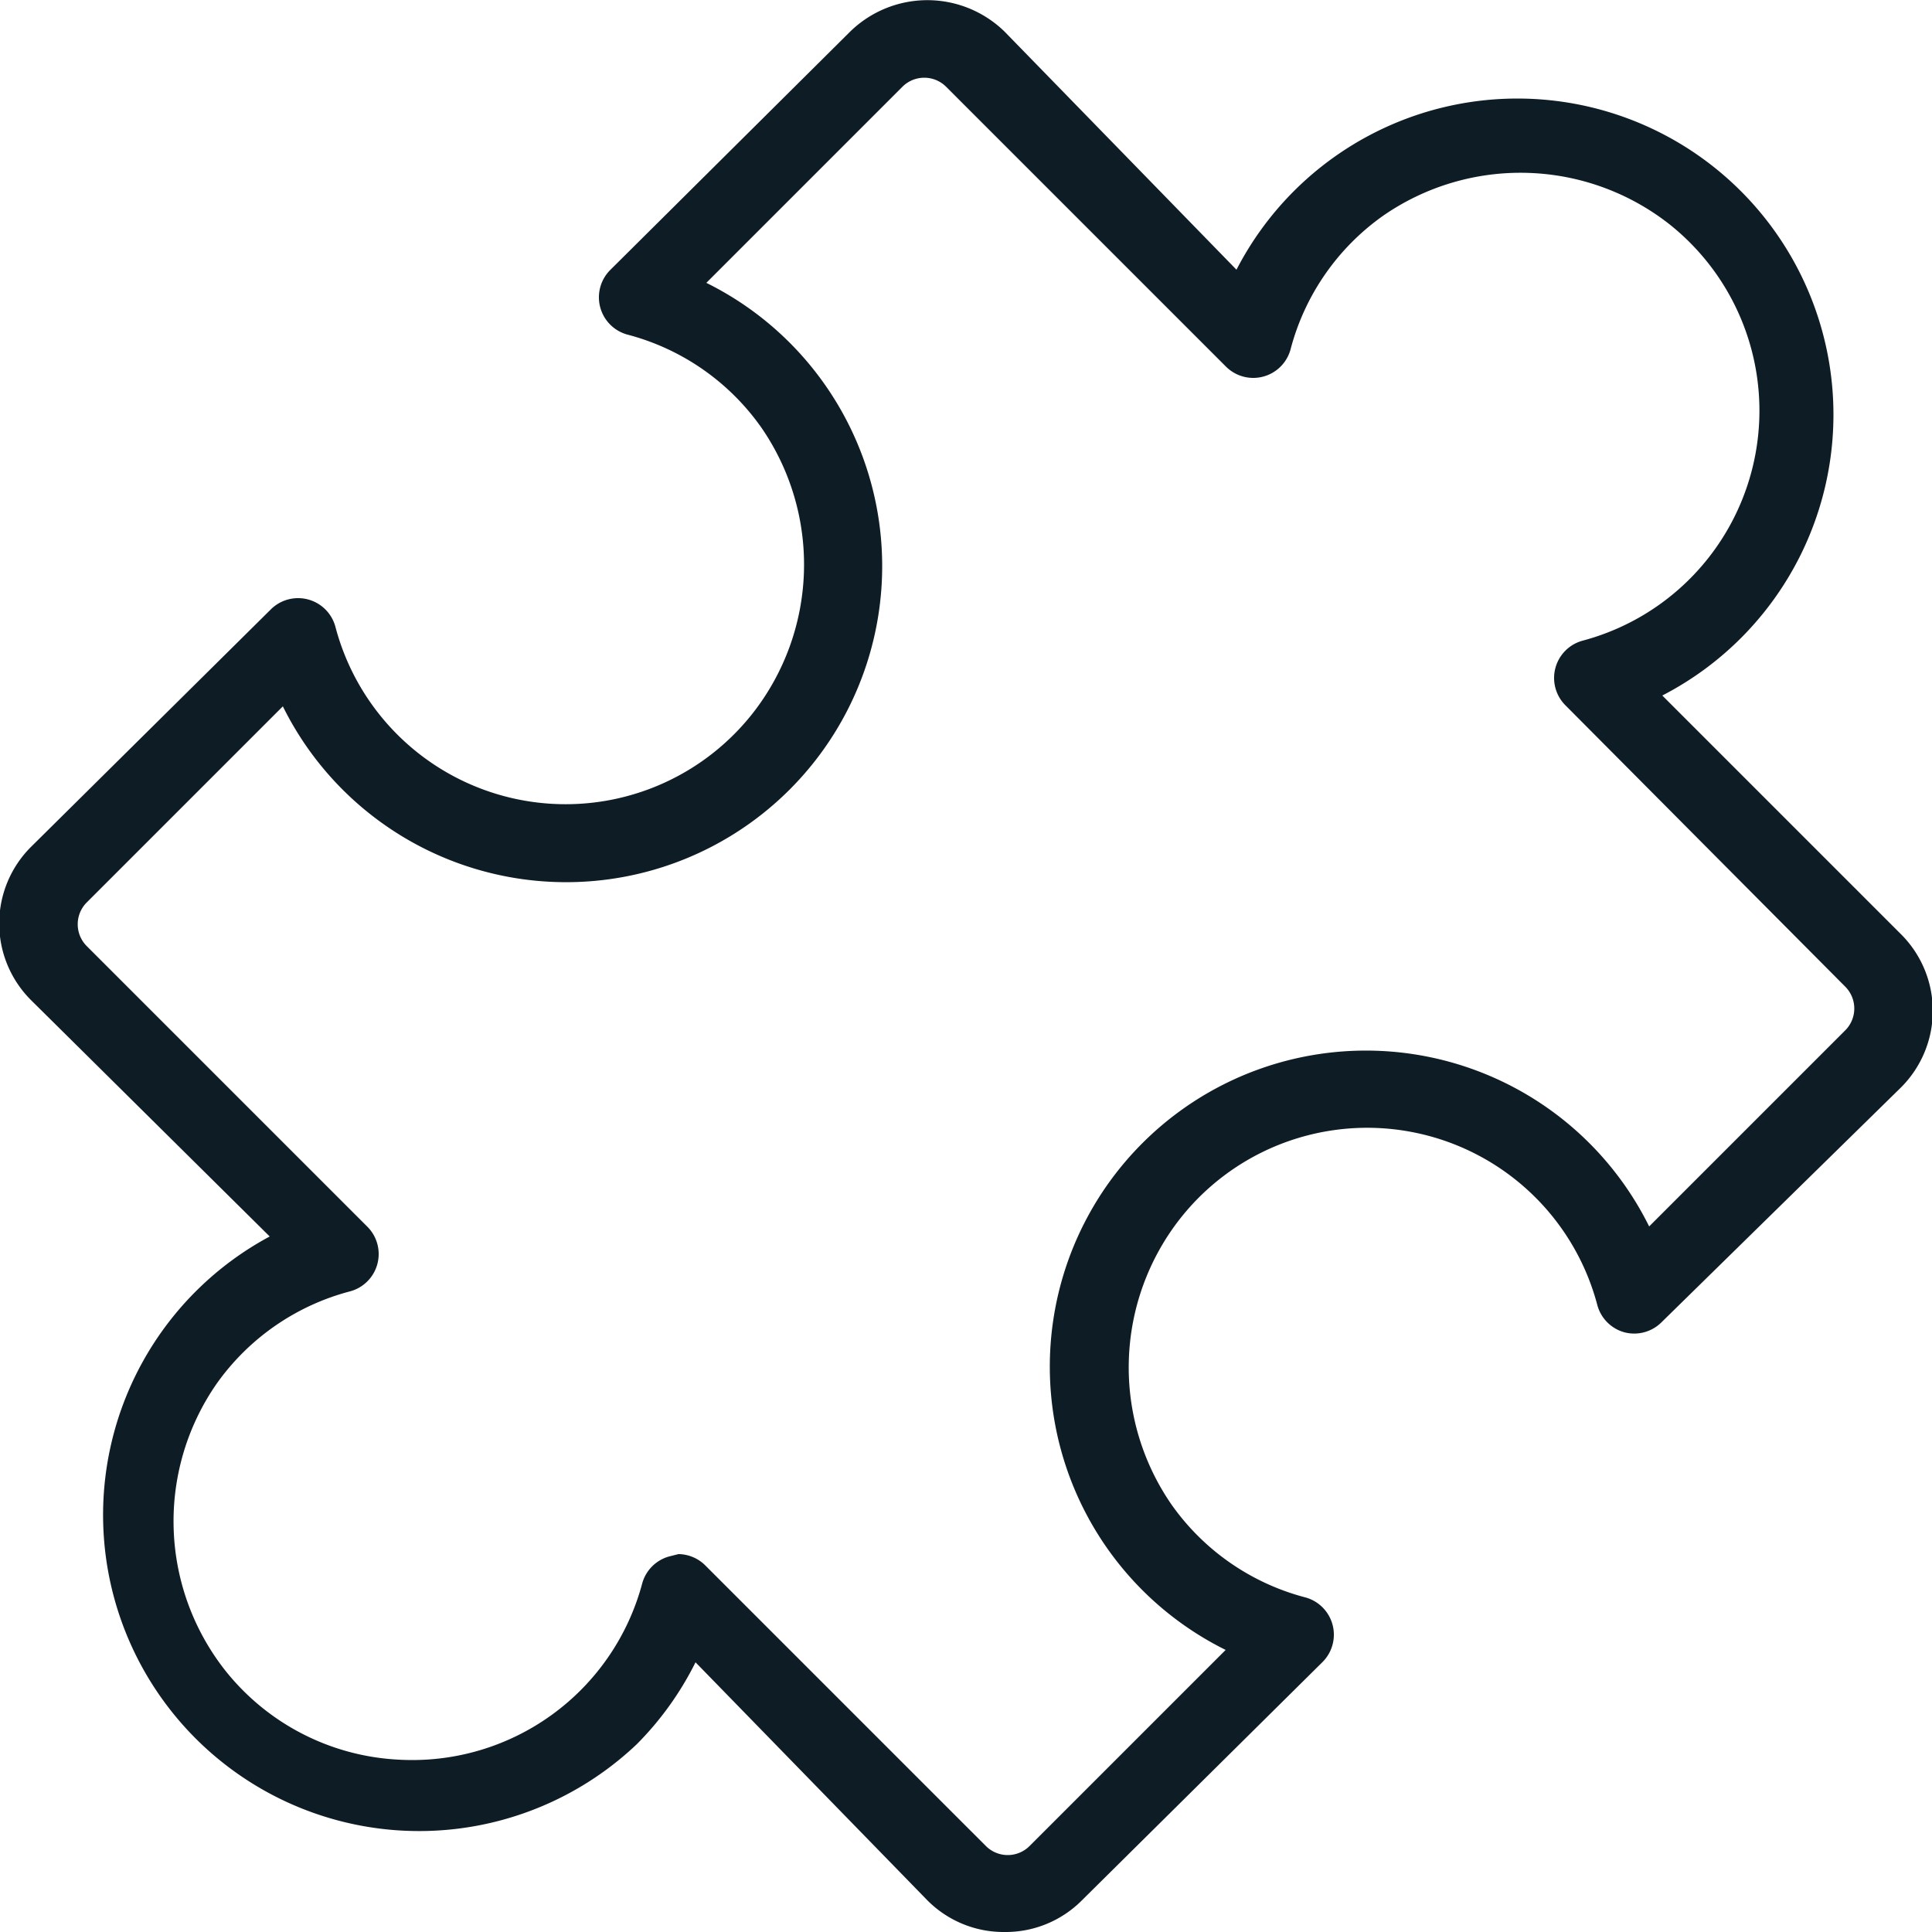 <svg id="Layer_1" data-name="Layer 1" xmlns="http://www.w3.org/2000/svg" viewBox="0 0 25 25"><title>Plugin</title><path id="Plugin" d="M13,25a1.39,1.39,0,0,1-1-.41L9,21.51a4.07,4.07,0,0,1-.76,1.06A4.09,4.09,0,1,1,3.49,16L.41,12.95a1.4,1.4,0,0,1,0-2L3.5,7.89a.5.5,0,0,1,.84.22,3.08,3.08,0,0,0,5.4,1.12,3.12,3.12,0,0,0,.11-3.7,3.07,3.07,0,0,0-1.73-1.2.5.5,0,0,1-.22-.84L11,.41a1.43,1.43,0,0,1,2,0L16,3.49A4.09,4.09,0,1,1,21.51,9l3.08,3.08a1.4,1.4,0,0,1,0,2L21.5,17.11a.5.5,0,0,1-.48.13.5.5,0,0,1-.35-.35,3.08,3.08,0,0,0-5.4-1.12,3.12,3.12,0,0,0-.11,3.7,3.07,3.07,0,0,0,1.73,1.2.5.5,0,0,1,.22.84L14,24.59A1.39,1.39,0,0,1,13,25ZM8.78,20.11a.5.5,0,0,1,.35.15l3.63,3.63a.4.4,0,0,0,.56,0l2.54-2.54a4.09,4.09,0,1,1,5.48-5.48l2.54-2.54a.4.4,0,0,0,0-.56L20.26,9.13a.5.5,0,0,1,.22-.84A3.08,3.08,0,0,0,21.6,2.9a3.12,3.12,0,0,0-3.7-.11h0a3.07,3.07,0,0,0-1.2,1.73.5.5,0,0,1-.84.22L12.24,1.12a.4.4,0,0,0-.56,0L9.14,3.66A4.09,4.09,0,1,1,3.66,9.14L1.12,11.68a.4.4,0,0,0,0,.56l3.63,3.63a.5.5,0,0,1-.22.84,3.07,3.07,0,0,0-1.73,1.2,3.12,3.12,0,0,0,.11,3.7,3.06,3.06,0,0,0,2.25,1.16,3.08,3.08,0,0,0,3.15-2.28.5.5,0,0,1,.35-.35Z" fill="#0e1d25"/></svg>